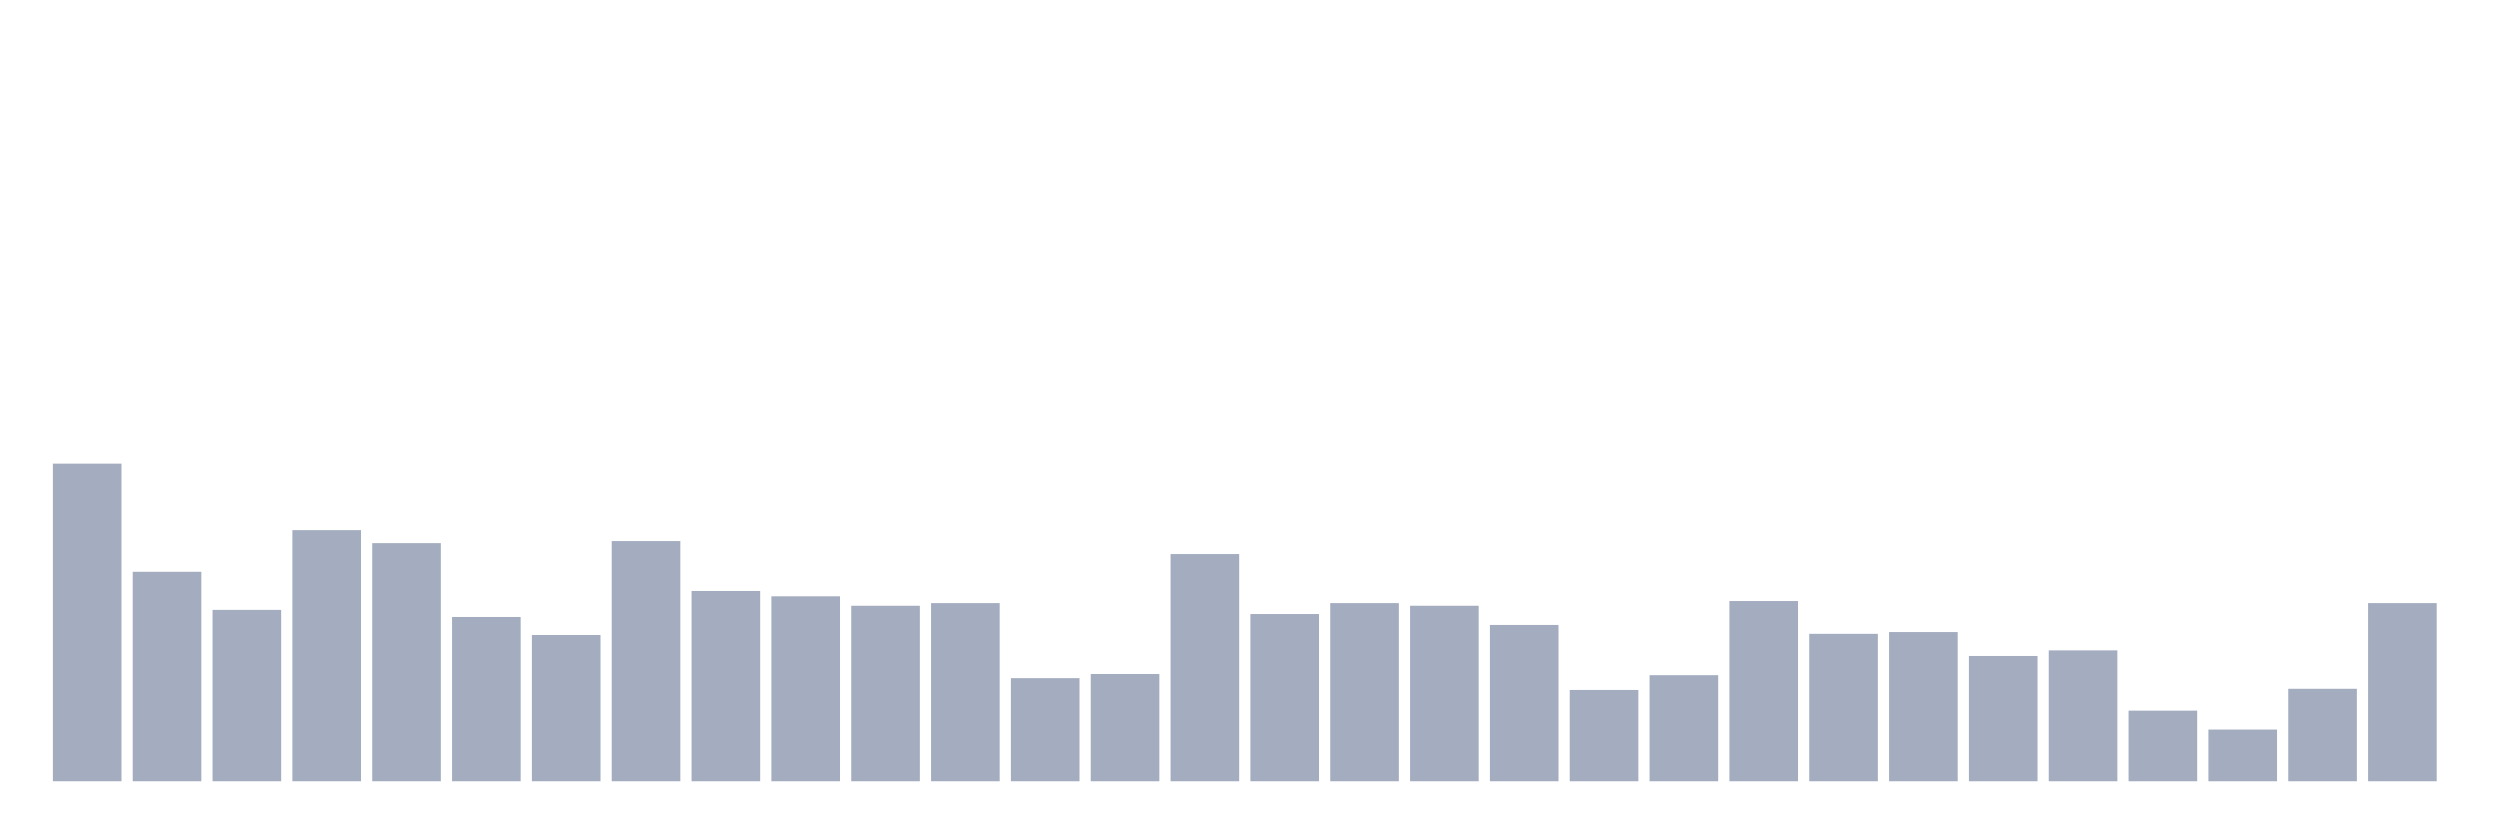 <svg xmlns="http://www.w3.org/2000/svg" viewBox="0 0 480 160"><g transform="translate(10,10)"><rect class="bar" x="0.153" width="13.175" y="79.019" height="60.981" fill="rgb(164,173,192)"></rect><rect class="bar" x="15.482" width="13.175" y="99.781" height="40.219" fill="rgb(164,173,192)"></rect><rect class="bar" x="30.81" width="13.175" y="107.099" height="32.901" fill="rgb(164,173,192)"></rect><rect class="bar" x="46.138" width="13.175" y="91.783" height="48.217" fill="rgb(164,173,192)"></rect><rect class="bar" x="61.466" width="13.175" y="94.279" height="45.721" fill="rgb(164,173,192)"></rect><rect class="bar" x="76.794" width="13.175" y="108.46" height="31.54" fill="rgb(164,173,192)"></rect><rect class="bar" x="92.123" width="13.175" y="111.921" height="28.079" fill="rgb(164,173,192)"></rect><rect class="bar" x="107.451" width="13.175" y="93.882" height="46.118" fill="rgb(164,173,192)"></rect><rect class="bar" x="122.779" width="13.175" y="103.468" height="36.532" fill="rgb(164,173,192)"></rect><rect class="bar" x="138.107" width="13.175" y="104.489" height="35.511" fill="rgb(164,173,192)"></rect><rect class="bar" x="153.436" width="13.175" y="106.305" height="33.695" fill="rgb(164,173,192)"></rect><rect class="bar" x="168.764" width="13.175" y="105.794" height="34.206" fill="rgb(164,173,192)"></rect><rect class="bar" x="184.092" width="13.175" y="120.203" height="19.797" fill="rgb(164,173,192)"></rect><rect class="bar" x="199.42" width="13.175" y="119.408" height="20.592" fill="rgb(164,173,192)"></rect><rect class="bar" x="214.748" width="13.175" y="96.378" height="43.622" fill="rgb(164,173,192)"></rect><rect class="bar" x="230.077" width="13.175" y="107.893" height="32.107" fill="rgb(164,173,192)"></rect><rect class="bar" x="245.405" width="13.175" y="105.794" height="34.206" fill="rgb(164,173,192)"></rect><rect class="bar" x="260.733" width="13.175" y="106.305" height="33.695" fill="rgb(164,173,192)"></rect><rect class="bar" x="276.061" width="13.175" y="109.992" height="30.008" fill="rgb(164,173,192)"></rect><rect class="bar" x="291.39" width="13.175" y="122.472" height="17.528" fill="rgb(164,173,192)"></rect><rect class="bar" x="306.718" width="13.175" y="119.635" height="20.365" fill="rgb(164,173,192)"></rect><rect class="bar" x="322.046" width="13.175" y="105.397" height="34.603" fill="rgb(164,173,192)"></rect><rect class="bar" x="337.374" width="13.175" y="111.694" height="28.306" fill="rgb(164,173,192)"></rect><rect class="bar" x="352.702" width="13.175" y="111.353" height="28.647" fill="rgb(164,173,192)"></rect><rect class="bar" x="368.031" width="13.175" y="115.948" height="24.052" fill="rgb(164,173,192)"></rect><rect class="bar" x="383.359" width="13.175" y="114.87" height="25.13" fill="rgb(164,173,192)"></rect><rect class="bar" x="398.687" width="13.175" y="126.442" height="13.558" fill="rgb(164,173,192)"></rect><rect class="bar" x="414.015" width="13.175" y="130.073" height="9.927" fill="rgb(164,173,192)"></rect><rect class="bar" x="429.344" width="13.175" y="122.245" height="17.755" fill="rgb(164,173,192)"></rect><rect class="bar" x="444.672" width="13.175" y="105.794" height="34.206" fill="rgb(164,173,192)"></rect></g></svg>